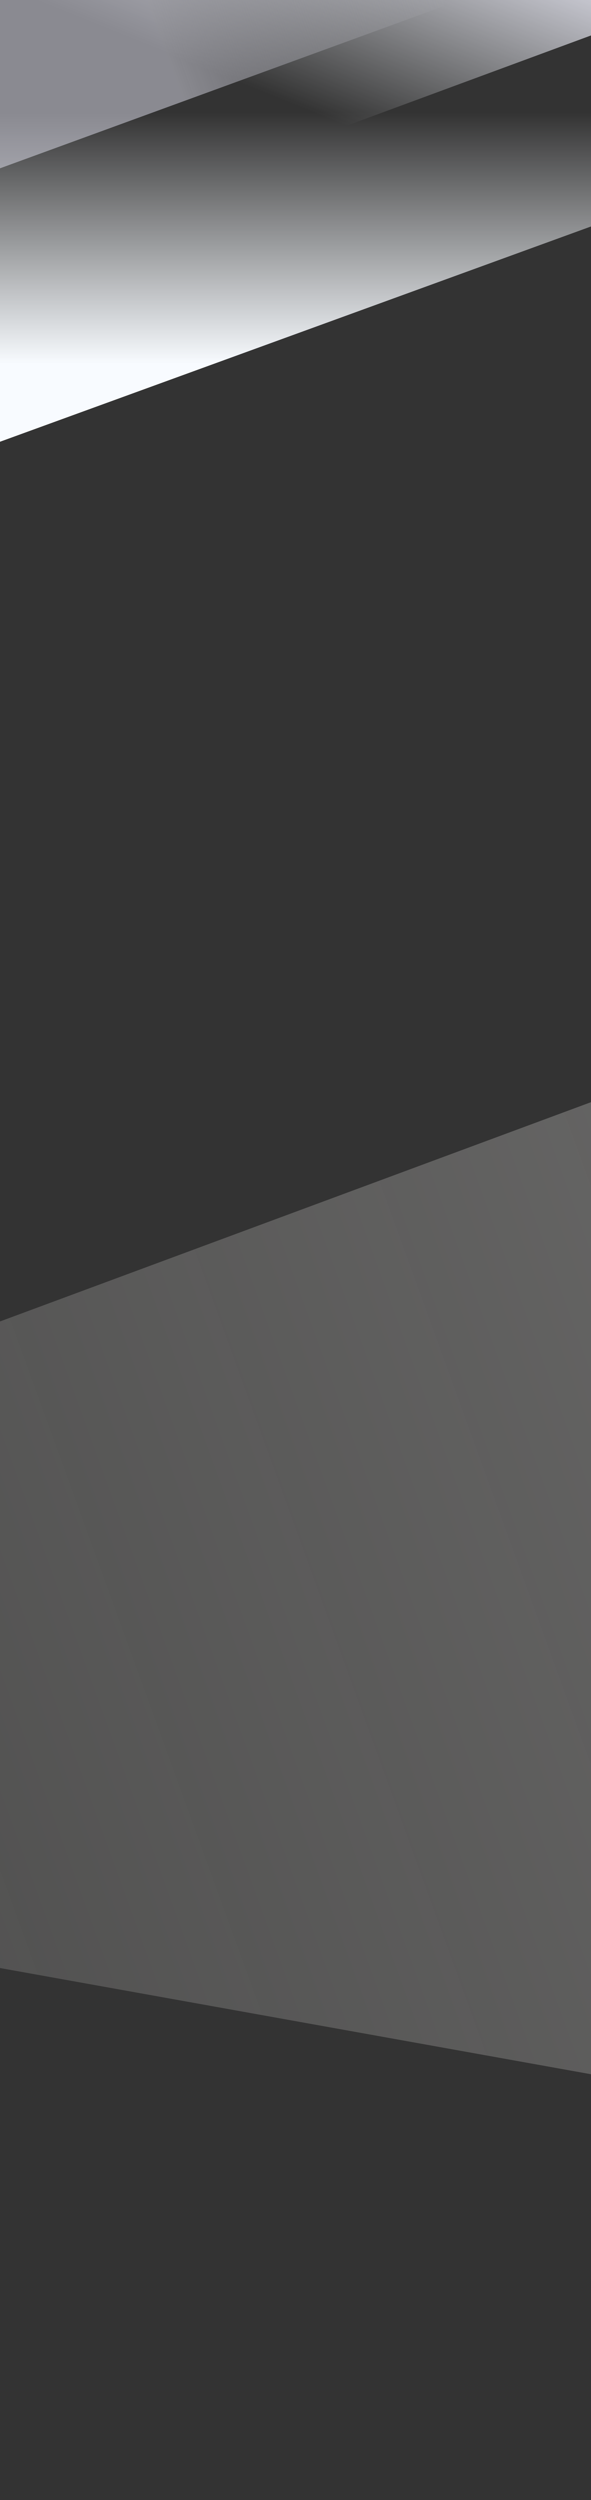 <svg width="375" height="1586" fill="none" xmlns="http://www.w3.org/2000/svg"><rect width="100%" height="100%" fill="#333333" stroke="none"/><g clip-path="url(#clip0_1_43)"><path d="M2178.74 1639.98l-2923.605-525.35L1974.31 105.895l204.43 1534.085z" fill="url(#paint0_linear_1_43)"/></g><g clip-path="url(#clip1_1_43)" fill-rule="evenodd" clip-rule="evenodd"><path d="M-7.578 71.248H453v44.015L-7.578 283V71.248z" fill="url(#paint1_linear_1_43)"/><path d="M-7.578-6.32H453L-7.578 163.819V-6.319z" fill="url(#paint2_linear_1_43)"/><path d="M-7.736-6.433v116.039L314.532-8.154l23.982-76.866L-7.736-6.433z" fill="url(#paint3_linear_1_43)"/></g><defs><linearGradient id="paint0_linear_1_43" x1="-141.5" y1="1108" x2="1837.5" y2="390.5" gradientUnits="userSpaceOnUse"><stop stop-color="#F7F5F2" stop-opacity=".15"/><stop offset="1" stop-color="#F7F5F2" stop-opacity=".48"/></linearGradient><linearGradient id="paint1_linear_1_43" x1="222.711" y1="71.248" x2="222.711" y2="230.869" gradientUnits="userSpaceOnUse"><stop stop-color="#F8FBFF" stop-opacity="0"/><stop offset="1" stop-color="#F8FBFF"/></linearGradient><linearGradient id="paint2_linear_1_43" x1="211.464" y1="76.407" x2="273.96" y2="-79.109" gradientUnits="userSpaceOnUse"><stop stop-color="#F8FBFF" stop-opacity="0"/><stop offset="1" stop-color="#E8E8F5"/></linearGradient><linearGradient id="paint3_linear_1_43" x1="284.383" y1="3.196" x2="116.618" y2="64.207" gradientUnits="userSpaceOnUse"><stop stop-color="#E8E8F5" stop-opacity="0"/><stop offset="1" stop-color="#E8E8F5" stop-opacity=".48"/></linearGradient><clipPath id="clip0_1_43"><path fill="#fff" transform="translate(0 682)" d="M0 0h375v904H0z"/></clipPath><clipPath id="clip1_1_43"><path fill="#fff" d="M0 0h375v283H0z"/></clipPath></defs></svg>
